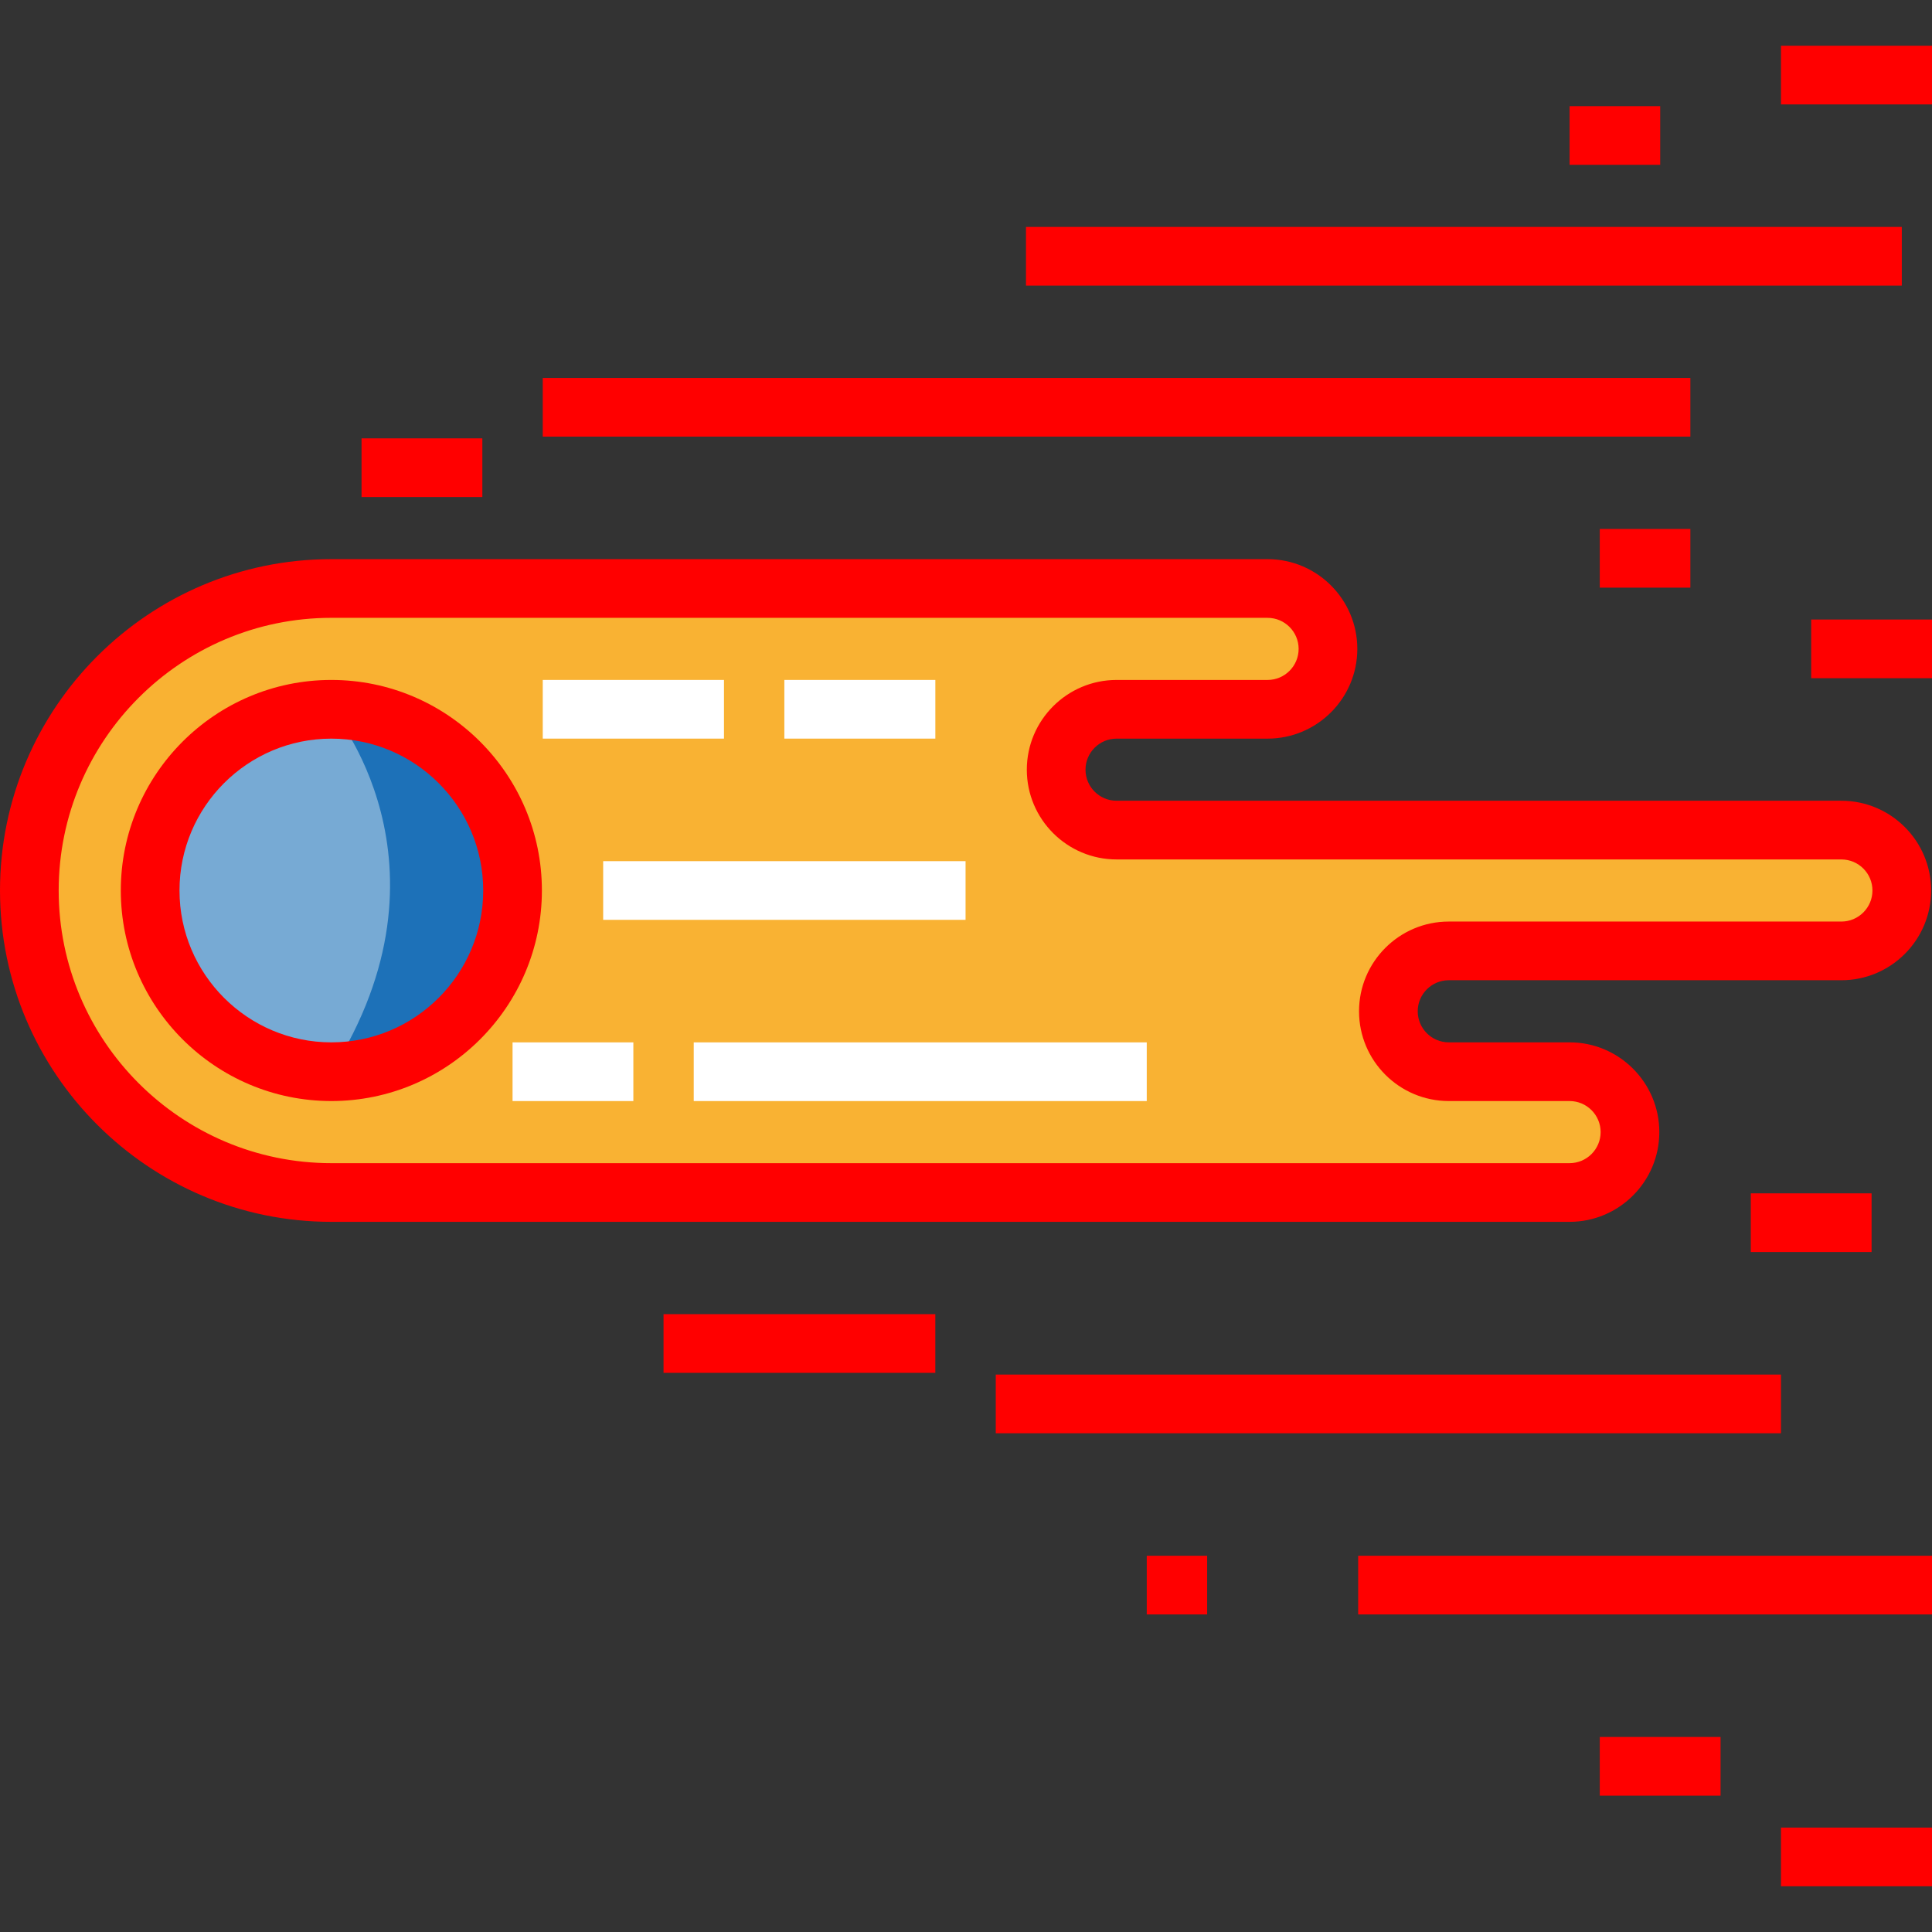 <!DOCTYPE svg PUBLIC "-//W3C//DTD SVG 1.1//EN" "http://www.w3.org/Graphics/SVG/1.1/DTD/svg11.dtd">

<!-- Uploaded to: SVG Repo, www.svgrepo.com, Transformed by: SVG Repo Mixer Tools -->
<svg version="1.1" id="Layer_1" xmlns="http://www.w3.org/2000/svg" xmlns:xlink="http://www.w3.org/1999/xlink" viewBox="0 0 512.004 512.004" xml:space="preserve" width="64px" height="64px" fill="#000000">

<rect x="0" y="0" width="512.004" height="512.004" fill="#333333" stroke="none"/>

<g id="SVGRepo_bgCarrier" stroke-width="0"/>

<g id="SVGRepo_tracerCarrier" stroke-linecap="round" stroke-linejoin="round"/>

<g id="SVGRepo_iconCarrier"> <path style="fill:#F9B233;" d="M87.812,316.028c-44.202,0-80.036-35.834-80.036-80.035s35.834-80.036,80.036-80.036h248.11 c8.841,0,16.008,7.167,16.008,16.006s-7.167,16.006-16.008,16.006h-40.017c-8.841,0-16.008,7.167-16.008,16.008 c0,8.84,7.167,16.006,16.008,16.006h192.085c8.841,0,16.008,7.167,16.008,16.006c0,8.84-7.167,16.008-16.008,16.008H383.944 c-8.84,0-16.006,7.167-16.006,16.006c0,8.84,7.167,16.006,16.006,16.006h32.014c8.84,0,16.006,7.167,16.006,16.006 c0,8.841-7.167,16.008-16.006,16.008H87.812V316.028z"/> <circle style="fill:#77AAD4;" cx="87.809" cy="235.992" r="48.026"/> <path style="fill:#1D71B8;" d="M87.812,284.014c26.522,0,48.022-21.5,48.022-48.022c0-26.522-21.5-48.022-48.022-48.022 C87.812,187.971,122.814,228.724,87.812,284.014"/> <g> <path style="fill:#ff0000;" d="M415.958,323.804H87.812C39.392,323.804,0,284.412,0,235.992s39.392-87.812,87.812-87.812h248.11 c13.114,0,23.784,10.669,23.784,23.783s-10.67,23.783-23.784,23.783h-40.017c-4.539,0-8.231,3.693-8.231,8.231 s3.693,8.23,8.231,8.23h192.085c13.114,0,23.784,10.669,23.784,23.783s-10.67,23.784-23.784,23.784H383.944 c-4.538,0-8.23,3.692-8.23,8.23c0,4.538,3.693,8.23,8.23,8.23h32.014c13.114,0,23.783,10.669,23.783,23.783 C439.741,313.131,429.072,323.804,415.958,323.804z M87.812,163.733c-39.844,0-72.259,32.415-72.259,72.259 s32.415,72.259,72.259,72.259h328.146c4.538,0,8.23-3.693,8.23-8.231s-3.693-8.23-8.23-8.23h-32.014 c-13.114,0-23.783-10.669-23.783-23.783c0-13.114,10.669-23.783,23.783-23.783H487.99c4.539,0,8.231-3.693,8.231-8.231 s-3.693-8.23-8.231-8.23H295.905c-13.114,0-23.784-10.669-23.784-23.783s10.67-23.784,23.784-23.784h40.017 c4.539,0,8.231-3.692,8.231-8.23s-3.693-8.23-8.231-8.23H87.812V163.733z"/> <path style="fill:#ff0000;" d="M87.812,291.79c-30.767,0-55.797-25.031-55.797-55.798s25.031-55.798,55.797-55.798 c30.767,0,55.798,25.031,55.798,55.798S118.578,291.79,87.812,291.79z M87.812,195.747c-22.191,0-40.244,18.054-40.244,40.245 s18.054,40.245,40.244,40.245c22.191,0,40.245-18.054,40.245-40.245S110.003,195.747,87.812,195.747z"/> </g> <g> <rect x="143.839" y="180.191" style="fill:#FFFFFF;" width="48.026" height="15.552"/> <rect x="159.847" y="228.216" style="fill:#FFFFFF;" width="96.041" height="15.552"/> <rect x="135.834" y="276.242" style="fill:#FFFFFF;" width="32.014" height="15.552"/> <rect x="183.85" y="276.242" style="fill:#FFFFFF;" width="120.054" height="15.552"/> <rect x="207.862" y="180.191" style="fill:#FFFFFF;" width="40.017" height="15.552"/> </g> <g> <rect x="95.813" y="116.167" style="fill:#ff0000;" width="32.014" height="15.552"/> <rect x="143.839" y="100.158" style="fill:#ff0000;" width="304.131" height="15.552"/> <rect x="175.845" y="348.27" style="fill:#ff0000;" width="72.028" height="15.552"/> <rect x="263.892" y="364.279" style="fill:#ff0000;" width="208.09" height="15.552"/> <rect x="271.897" y="60.137" style="fill:#ff0000;" width="232.103" height="15.552"/> <rect x="423.957" y="140.18" style="fill:#ff0000;" width="24.013" height="15.552"/> <rect x="479.987" y="164.182" style="fill:#ff0000;" width="32.014" height="15.552"/> <rect x="471.983" y="12.119" style="fill:#ff0000;" width="40.018" height="15.552"/> <rect x="415.963" y="28.13" style="fill:#ff0000;" width="24.013" height="15.552"/> <rect x="303.903" y="412.294" style="fill:#ff0000;" width="16.006" height="15.552"/> <rect x="359.933" y="412.294" style="fill:#ff0000;" width="152.071" height="15.552"/> <rect x="463.978" y="316.253" style="fill:#ff0000;" width="32.014" height="15.552"/> <rect x="471.983" y="484.332" style="fill:#ff0000;" width="40.018" height="15.552"/> <rect x="423.957" y="460.32" style="fill:#ff0000;" width="32.014" height="15.552"/> </g> </g>

</svg>